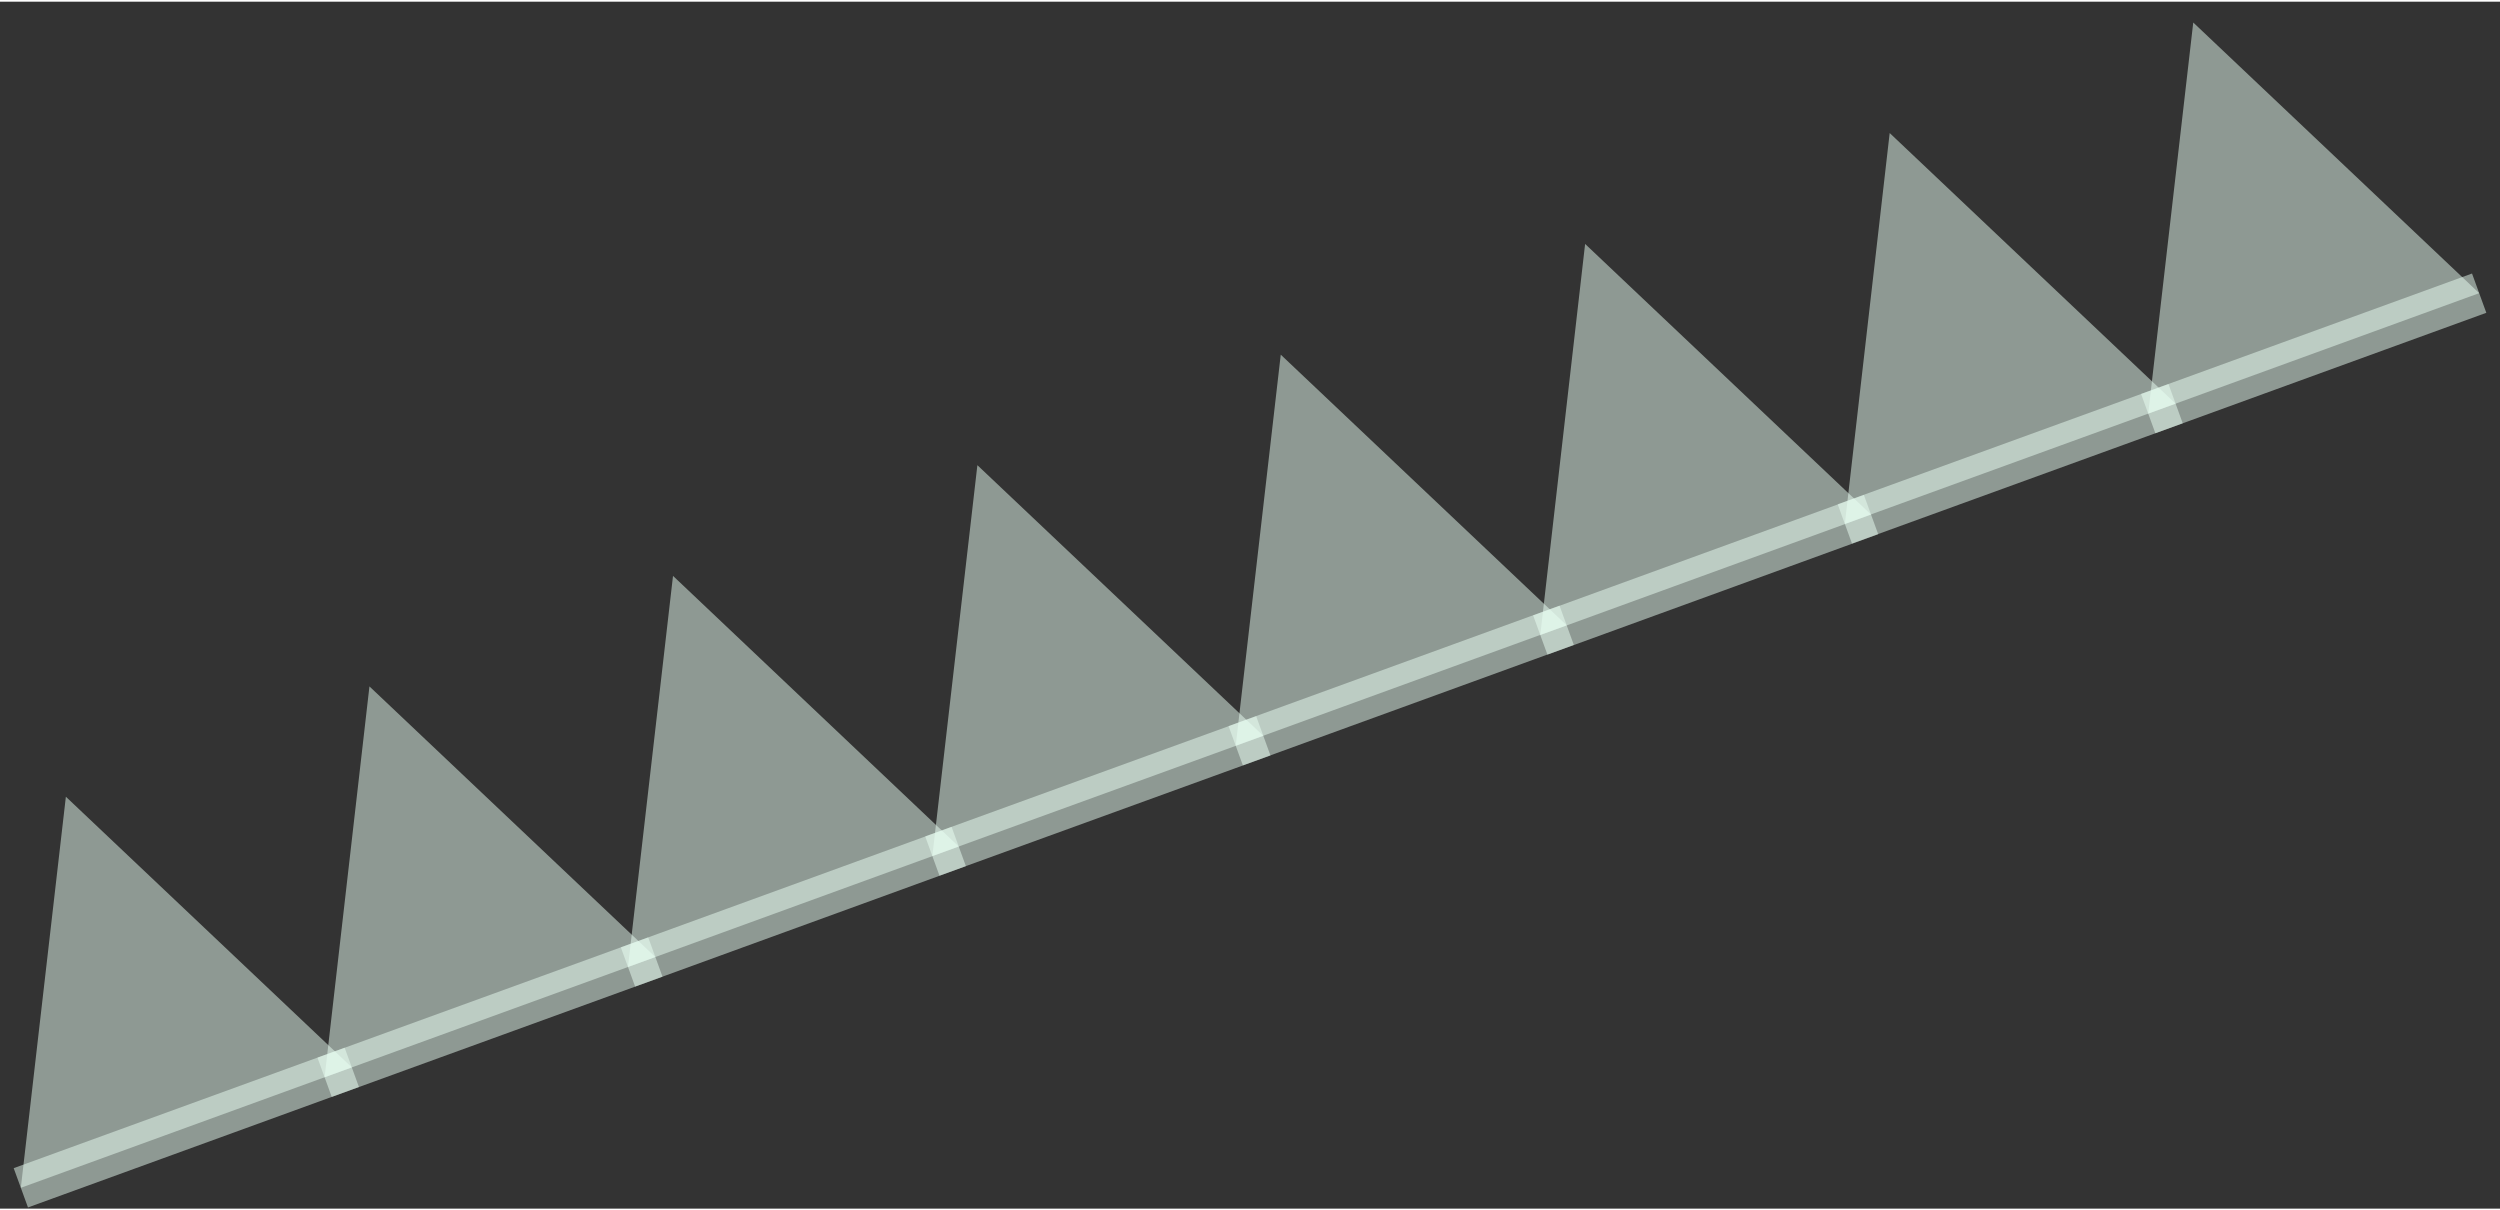 <?xml version="1.0" encoding="UTF-8"?>
<!DOCTYPE svg PUBLIC "-//W3C//DTD SVG 1.0//EN" "http://www.w3.org/TR/2001/REC-SVG-20010904/DTD/svg10.dtd">
<!-- Creator: CorelDRAW X6 -->
<svg xmlns="http://www.w3.org/2000/svg" xml:space="preserve" width="126px" height="61px" version="1.0" shape-rendering="geometricPrecision" text-rendering="geometricPrecision" image-rendering="optimizeQuality" fill-rule="evenodd" clip-rule="evenodd"
viewBox="0 0 12600 6083"
 xmlns:xlink="http://www.w3.org/1999/xlink">
 <rect x="0" y="0" width="12600" height="6083" fill="#333333" stroke="none"/>
 <g id="_3146.cgm:type:overlay">
  <IC_ColorNameTable/>
  <PictureProperties/>
  <polygon fill="#EAFFF4" fill-opacity="0.502" points="105,5978 332,4007 1773,5371 "/>
  <line fill="none" fill-opacity="0.502" stroke="#EAFFF4" stroke-width="210.67" stroke-opacity="0.502" x1="105" y1="5978" x2="1773" y2= "5371" />
  <polygon fill="#EAFFF4" fill-opacity="0.502" points="1636,5421 1862,3451 3303,4815 "/>
  <line fill="none" fill-opacity="0.502" stroke="#EAFFF4" stroke-width="210.67" stroke-opacity="0.502" x1="1636" y1="5421" x2="3303" y2= "4815" />
  <polygon fill="#EAFFF4" fill-opacity="0.502" points="3165,4865 3392,2894 4832,4258 "/>
  <line fill="none" fill-opacity="0.502" stroke="#EAFFF4" stroke-width="210.67" stroke-opacity="0.502" x1="3165" y1="4865" x2="4832" y2= "4258" />
  <polygon fill="#EAFFF4" fill-opacity="0.502" points="4699,4306 4926,2336 6367,3700 "/>
  <line fill="none" fill-opacity="0.502" stroke="#EAFFF4" stroke-width="210.67" stroke-opacity="0.502" x1="4699" y1="4306" x2="6367" y2= "3700" />
  <polygon fill="#EAFFF4" fill-opacity="0.502" points="6228,3750 6455,1779 7896,3143 "/>
  <line fill="none" fill-opacity="0.502" stroke="#EAFFF4" stroke-width="210.67" stroke-opacity="0.502" x1="6228" y1="3750" x2="7896" y2= "3143" />
  <polygon fill="#EAFFF4" fill-opacity="0.502" points="7763,3192 7989,1221 9430,2585 "/>
  <line fill="none" fill-opacity="0.502" stroke="#EAFFF4" stroke-width="210.67" stroke-opacity="0.502" x1="7763" y1="3192" x2="9430" y2= "2585" />
  <polygon fill="#EAFFF4" fill-opacity="0.502" points="9298,2632 9524,662 10965,2026 "/>
  <line fill="none" fill-opacity="0.502" stroke="#EAFFF4" stroke-width="210.67" stroke-opacity="0.502" x1="9298" y1="2632" x2="10965" y2= "2026" />
  <polygon fill="#EAFFF4" fill-opacity="0.502" points="10827,2076 11054,105 12495,1469 "/>
  <line fill="none" fill-opacity="0.502" stroke="#EAFFF4" stroke-width="210.67" stroke-opacity="0.502" x1="10827" y1="2076" x2="12495" y2= "1469" />
 </g>
</svg>
